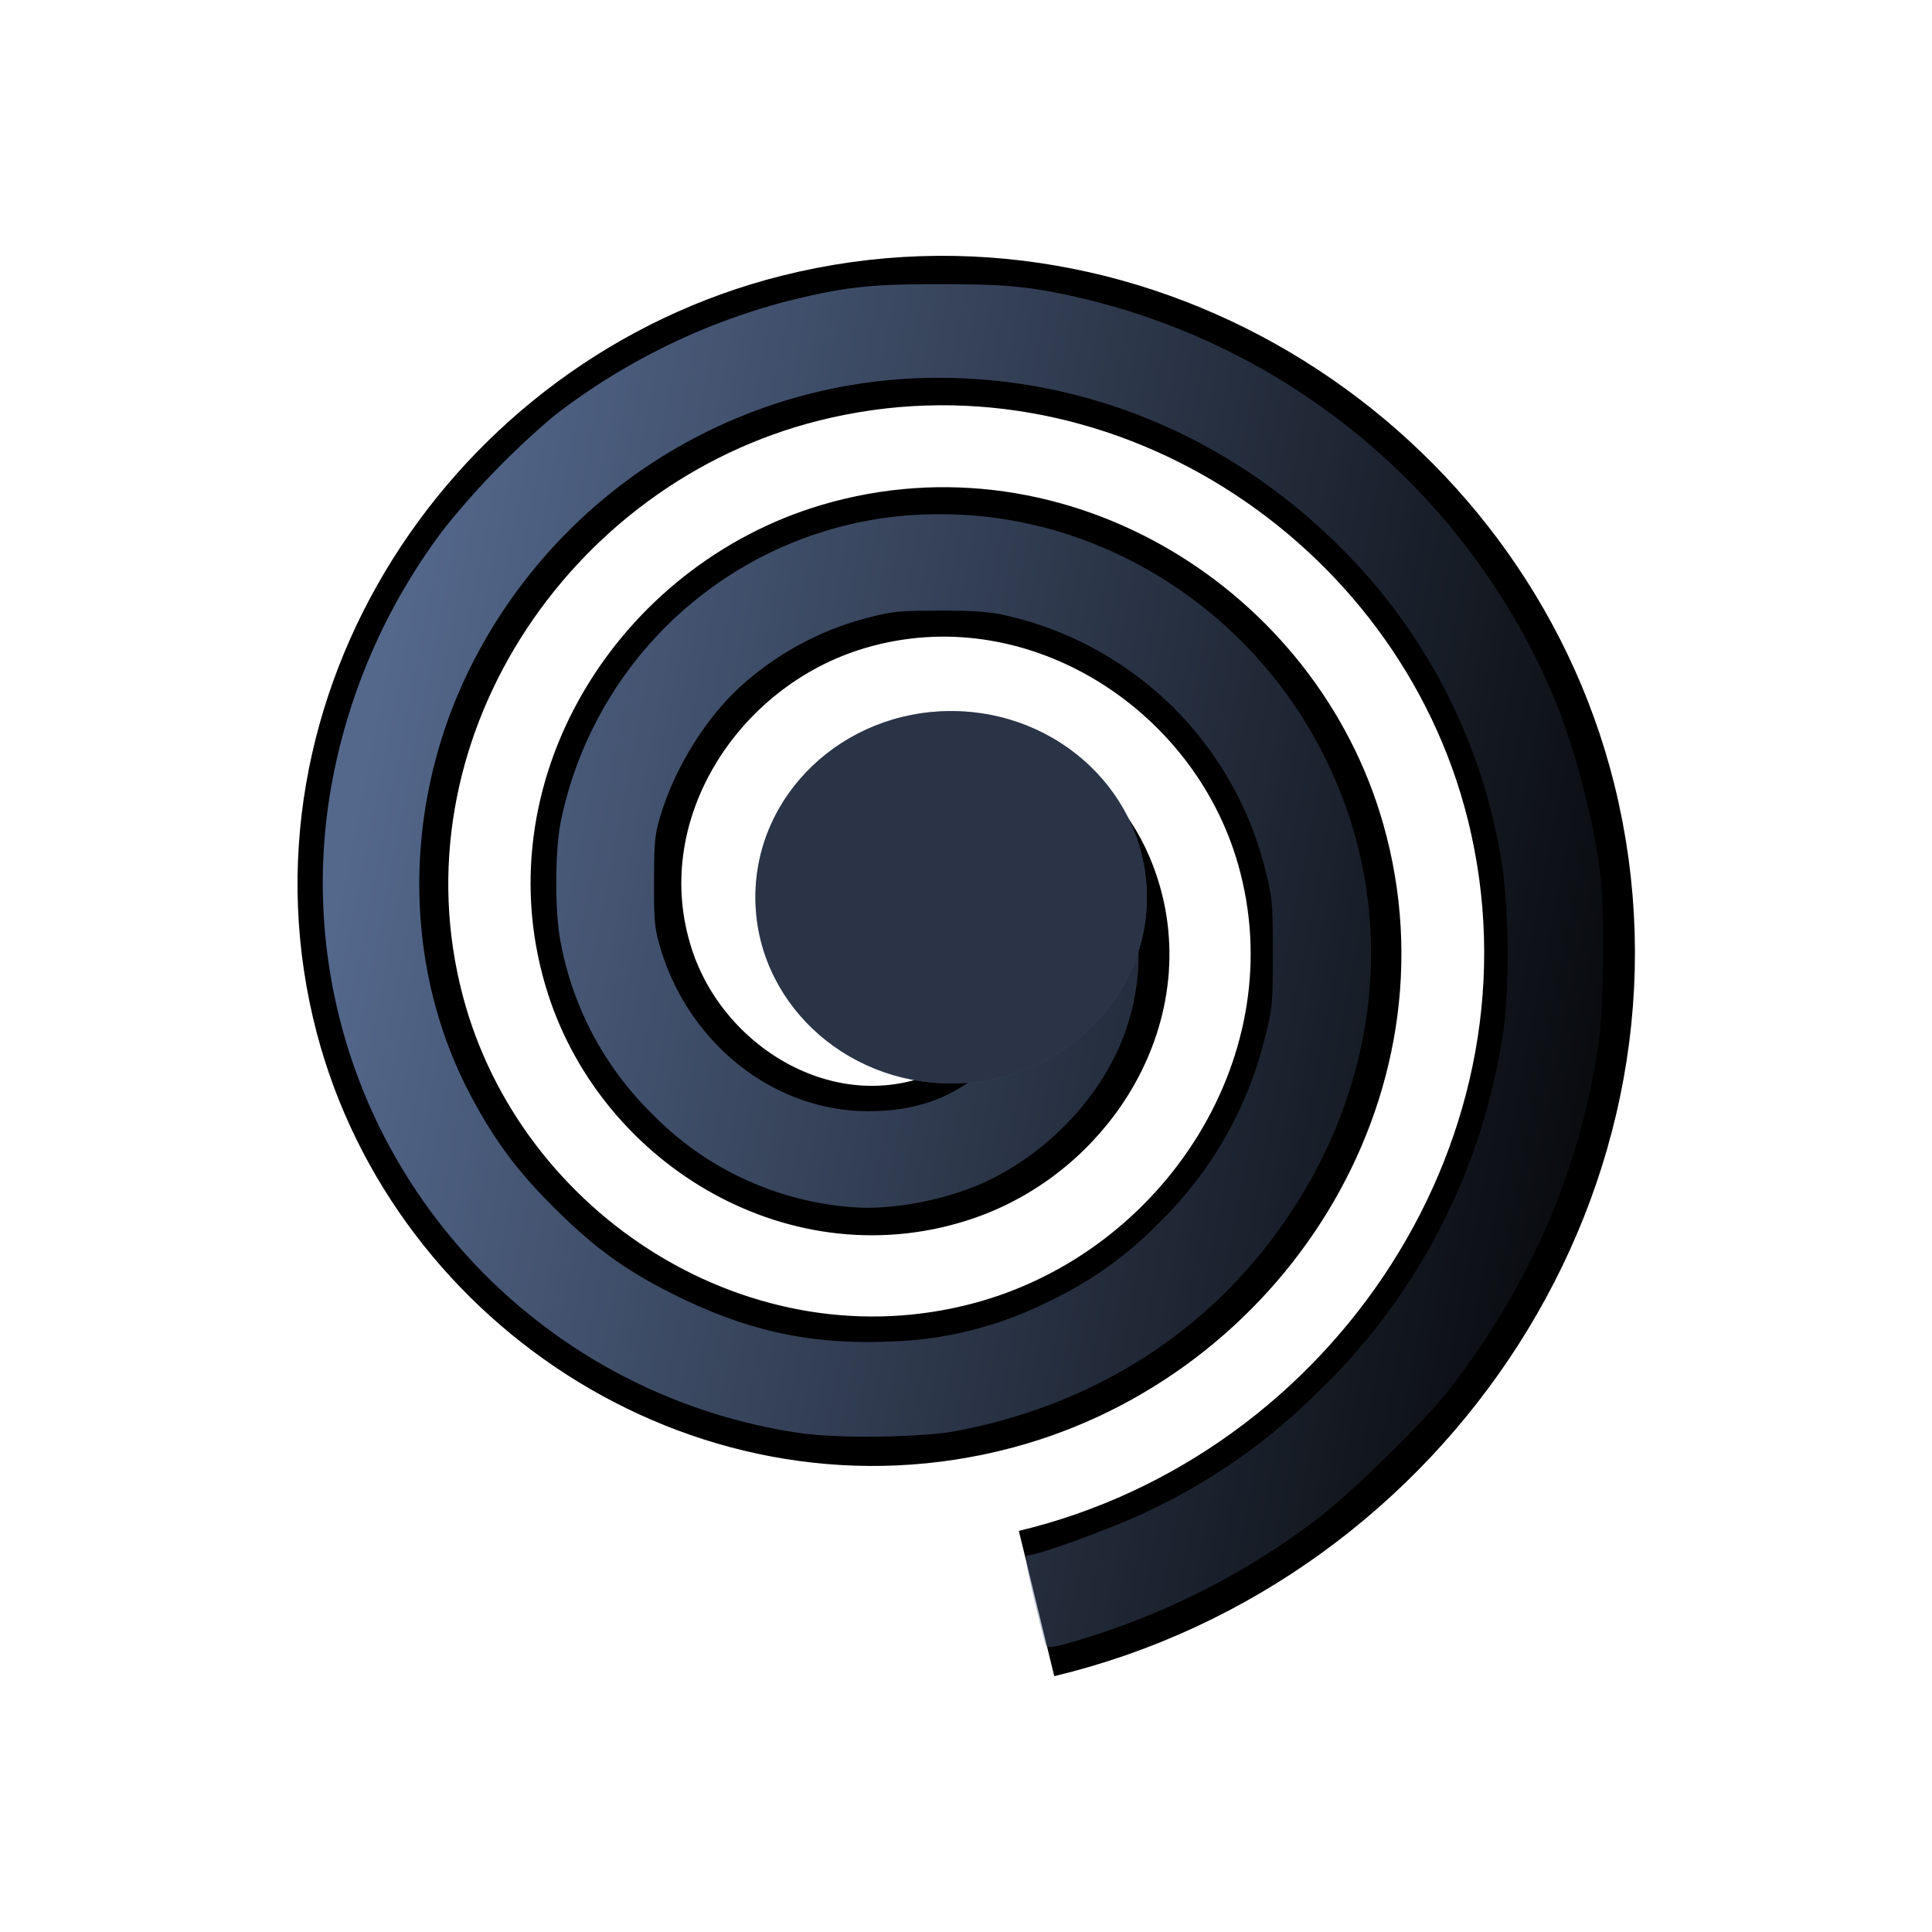 <svg viewBox="0 0 192 192" version="1.1" id="svg196" xml:space="preserve" xmlns:xlink="http://www.w3.org/1999/xlink" xmlns="http://www.w3.org/2000/svg"><defs id="defs184"><linearGradient id="linearGradient1574"><stop style="stop-color:#54688c;stop-opacity:1" offset="0" id="stop1570"/><stop style="stop-color:#54688c;stop-opacity:0" offset="1" id="stop1572"/></linearGradient><linearGradient xlink:href="#linearGradient1574" id="linearGradient1576" x1=".506" y1="25.476" x2="51.629" y2="35.38" gradientUnits="userSpaceOnUse" spreadMethod="pad" gradientTransform="matrix(.258 0 0 .256 .17 .264)"/><style id="style182"></style></defs><g id="layer1" transform="matrix(10.561 0 0 10.561 28.896 24.26)"><path style="fill:none;fill-rule:evenodd;stroke:#000;stroke-width:1.527;stroke-dasharray:none" id="path618" d="M8.334 4.75c.065.35-.44.26-.583.108-.386-.413-.059-1.047.366-1.274.76-.408 1.66.1 1.966.84.45 1.086-.259 2.282-1.314 2.658-1.408.5-2.91-.417-3.35-1.79-.555-1.726.575-3.537 2.264-4.04 2.045-.61 4.167.731 4.732 2.737.667 2.364-.889 4.798-3.212 5.425-2.682.724-5.428-1.047-6.116-3.687-.782-3 1.203-6.06 4.161-6.808 3.318-.839 6.691 1.36 7.5 4.636.897 3.636-1.518 7.323-5.11 8.191" transform="matrix(.929 0 0 .921 -1.936 1.974)"/><path style="fill:url(#linearGradient1576);stroke-width:.591;stroke-dasharray:none" d="M7.1 13.175a18.518 18.518 0 0 1-.107-.433c-.073-.307-.088-.403-.063-.403.107 0 .856-.276 1.174-.433a5.694 5.694 0 0 0 1.532-1.076 5.886 5.886 0 0 0 1.786-3.514 6.89 6.89 0 0 0-.012-1.387 5.347 5.347 0 0 0-1.446-2.988C8.97 1.907 7.671 1.313 6.292 1.262a4.917 4.917 0 0 0-4.617 2.751c-.628 1.288-.62 2.798.02 4.002.226.425.438.71.789 1.058.378.376.673.589 1.133.817.68.337 1.272.466 2.003.437a3.548 3.548 0 0 0 1.53-.386 3.556 3.556 0 0 0 1.021-.732 3.643 3.643 0 0 0 1-1.758c.065-.252.07-.305.07-.778 0-.47-.005-.526-.068-.774A3.256 3.256 0 0 0 6.71 3.49c-.134-.03-.295-.042-.606-.041-.374 0-.45.008-.661.064a2.827 2.827 0 0 0-1.21.649c-.32.289-.61.752-.747 1.194-.06.198-.067.253-.068.638-.001.366.006.445.055.613.266.914 1.072 1.552 1.96 1.552.494 0 .86-.148 1.196-.483.238-.236.362-.461.425-.767.147-.715-.42-1.41-1.07-1.313-.219.032-.44.247-.44.427 0 .056-.014.083-.048.094-.122.038-.245.31-.14.31.019 0 .215-.034.436-.075.221-.041.414-.068.429-.059.016.01.02.066.01.151-.06.507-.595.72-1.118.446-.238-.126-.42-.395-.47-.7-.073-.437.194-.97.632-1.258a1.42 1.42 0 0 1 .767-.232c.31-.012.511.028.792.157.982.451 1.41 1.626.974 2.67-.23.546-.716 1.042-1.278 1.3-.366.168-.876.265-1.235.236a2.933 2.933 0 0 1-1.893-.877 3.043 3.043 0 0 1-.859-1.599c-.059-.274-.06-.866-.001-1.159a3.621 3.621 0 0 1 3.58-2.886c1.496 0 2.907.889 3.6 2.27.737 1.464.546 3.194-.504 4.57-.715.938-1.745 1.56-2.964 1.788-.317.059-1.087.07-1.441.021A5.256 5.256 0 0 1 .827 8.293 5.213 5.213 0 0 1 .37 5.168a5.65 5.65 0 0 1 1.084-2.504 7.652 7.652 0 0 1 1.02-1.045A6.088 6.088 0 0 1 4.671.537c.544-.135.779-.161 1.446-.16.633 0 .857.023 1.342.136a6.417 6.417 0 0 1 4.394 3.675c.213.495.382 1.109.464 1.693.05.349.043 1.274-.012 1.646-.174 1.191-.643 2.273-1.412 3.261-.241.31-.94.99-1.267 1.234a7.038 7.038 0 0 1-2.188 1.107c-.288.085-.323.09-.338.046z" id="path1370"/><ellipse style="fill:#54688c;fill-opacity:1;stroke-width:1.078;stroke-dasharray:none" id="path1723" cy="6.146" cx="6.214" rx="1.842" ry="1.752"/><ellipse style="fill:#000;fill-opacity:1;stroke-width:1.078;stroke-dasharray:none;opacity:.5" id="ellipse1548" cy="6.146" cx="6.214" rx="1.842" ry="1.752"/></g></svg>